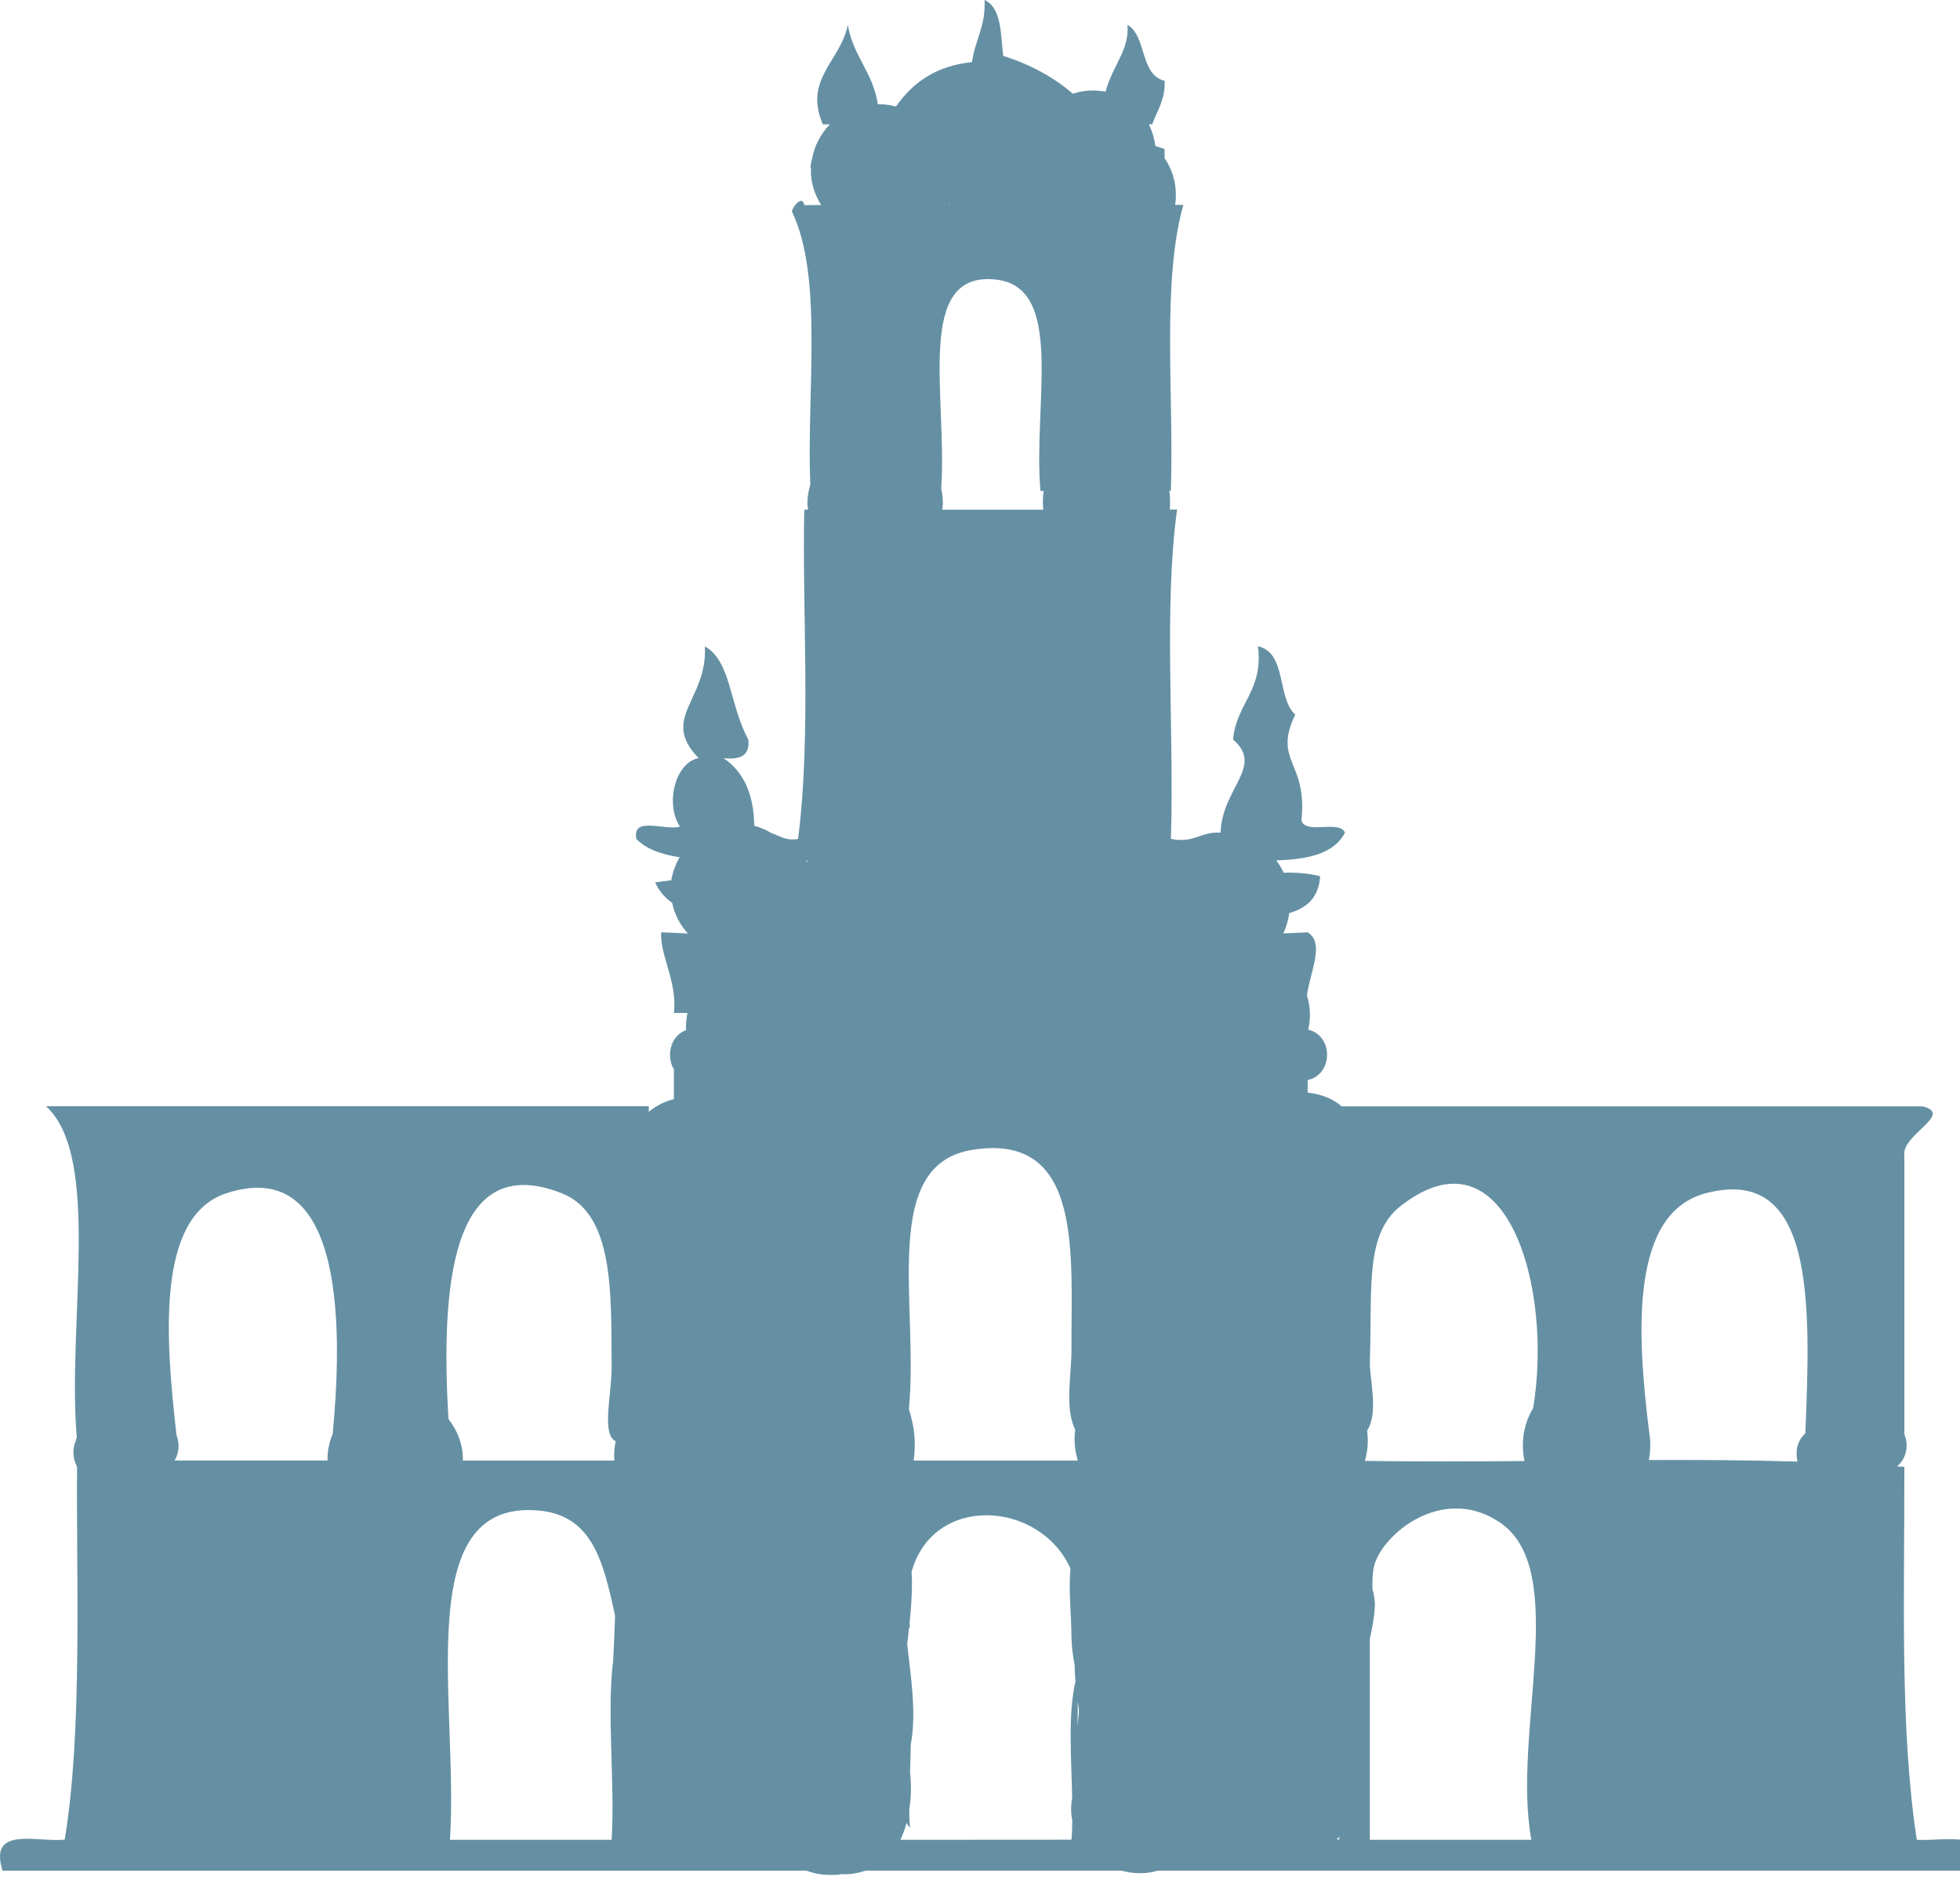 <?xml version="1.0" encoding="utf-8"?>
<!-- Generator: Adobe Illustrator 15.0.2, SVG Export Plug-In  -->
<!DOCTYPE svg PUBLIC "-//W3C//DTD SVG 1.1//EN" "http://www.w3.org/Graphics/SVG/1.1/DTD/svg11.dtd">
<svg version="1.1"
	 xmlns="http://www.w3.org/2000/svg" xmlns:xlink="http://www.w3.org/1999/xlink" xmlns:a="http://ns.adobe.com/AdobeSVGViewerExtensions/3.0/"
	 x="0px" y="0px" width="34px" height="33px" viewBox="0 0 34 33" enable-background="new 0 0 34 33" xml:space="preserve">
<defs>
</defs>
<path fill="#6590A4" d="M33.251,31.915c-0.298-1.932-0.212-4.247-0.216-6.47c-0.042-0.004-0.085-0.005-0.128-0.008
	c0.164-0.131,0.208-0.367,0.128-0.557c0-1.608,0-3.219,0-4.828c-0.062-0.367,0.86-0.717,0.323-0.86c-3.361,0-6.722,0-10.084,0
	c-0.146-0.129-0.344-0.211-0.59-0.239c0-0.072,0-0.146,0-0.218c0.445-0.093,0.449-0.77,0.01-0.874
	c0.01-0.054,0.021-0.103,0.025-0.159c0.012-0.163-0.006-0.306-0.048-0.432c0.054-0.411,0.317-0.913,0.013-1.097
	c-0.137,0.006-0.279,0.013-0.422,0.019c0.051-0.112,0.086-0.229,0.103-0.353c0.305-0.087,0.513-0.271,0.535-0.64
	c-0.22-0.054-0.43-0.066-0.634-0.06c-0.034-0.076-0.076-0.148-0.127-0.214c0.543-0.016,1.002-0.114,1.192-0.48
	c-0.091-0.231-0.687,0.041-0.755-0.215c0.109-1.026-0.498-1.017-0.108-1.833c-0.319-0.291-0.144-1.078-0.646-1.186
	c0.096,0.779-0.377,0.988-0.432,1.617c0.543,0.468-0.191,0.839-0.217,1.616c-0.346-0.023-0.455,0.19-0.861,0.108
	c0.059-1.88-0.128-4.008,0.107-5.713c-0.043,0-0.086,0-0.127,0c0.008-0.11,0.008-0.217-0.008-0.325c0.01,0,0.018,0,0.027,0
	c0.055-1.668-0.162-3.61,0.216-4.959c-0.048-0.001-0.097-0.001-0.142-0.001c0.004-0.042,0.012-0.084,0.012-0.127V3.37
	c0-0.232-0.073-0.446-0.195-0.626c0-0.053,0-0.105,0-0.157c-0.049-0.021-0.104-0.037-0.159-0.053
	c-0.019-0.132-0.056-0.259-0.114-0.378c0.02,0,0.039,0,0.059,0c0.084-0.239,0.227-0.421,0.215-0.754
	c-0.434-0.104-0.305-0.774-0.646-0.972c0.04,0.432-0.252,0.695-0.379,1.159c-0.07-0.01-0.143-0.019-0.221-0.019
	c-0.129,0-0.24,0.021-0.346,0.056c-0.334-0.289-0.738-0.507-1.209-0.657C17.358,0.581,17.374,0.135,17.079,0
	c0.023,0.456-0.167,0.695-0.217,1.077c-0.631,0.065-1.032,0.36-1.32,0.771c-0.087-0.023-0.178-0.039-0.271-0.039h-0.043
	c-0.081-0.551-0.431-0.835-0.521-1.378c-0.125,0.633-0.773,0.938-0.433,1.726c0.042,0,0.083,0,0.123,0
	c-0.161,0.164-0.271,0.374-0.312,0.605c-0.014,0.046-0.022,0.093-0.025,0.148c0.003,0.002,0.007,0.002,0.01,0.005
	c0,0.015-0.004,0.026-0.004,0.039c0,0.221,0.068,0.427,0.179,0.603c-0.098,0-0.192,0.001-0.293,0.001
	c-0.026-0.165-0.178-0.016-0.216,0.107c0.549,1.14,0.255,3.122,0.32,4.743c-0.029,0.101-0.05,0.207-0.05,0.313
	c0,0.043,0.007,0.08,0.011,0.12c-0.021,0-0.043,0-0.065,0c-0.04,1.709,0.124,3.914-0.108,5.713
	c-0.222,0.035-0.317-0.058-0.461-0.102c-0.093-0.055-0.192-0.101-0.299-0.127c-0.008-0.562-0.192-0.944-0.533-1.174
	c0.282,0.031,0.463-0.038,0.43-0.322c-0.333-0.615-0.294-1.357-0.754-1.617c0.052,0.929-0.786,1.241-0.108,1.939
	c-0.403,0.074-0.587,0.789-0.324,1.188c-0.245,0.078-0.84-0.194-0.755,0.215c0.176,0.181,0.442,0.269,0.75,0.317
	c-0.071,0.122-0.121,0.256-0.145,0.399c-0.091,0.01-0.184,0.022-0.28,0.038c0.071,0.154,0.172,0.267,0.295,0.353
	c0.042,0.203,0.137,0.383,0.272,0.532c-0.155-0.006-0.309-0.014-0.46-0.021c-0.039,0.365,0.285,0.87,0.218,1.4
	c0.078,0,0.156,0,0.235,0c-0.019,0.098-0.029,0.198-0.026,0.298l0,0c-0.049,0.018-0.088,0.043-0.124,0.074
	c-0.004,0.005-0.011,0.008-0.014,0.012c-0.032,0.03-0.056,0.063-0.076,0.1c-0.006,0.012-0.012,0.018-0.016,0.029
	c-0.004,0.007-0.004,0.015-0.008,0.021c-0.025,0.002-0.055,0.003-0.081,0.006c0.027,0,0.053,0,0.08,0
	c-0.01,0.025-0.021,0.052-0.025,0.079c-0.005,0.017-0.007,0.033-0.009,0.052c-0.004,0.032-0.004,0.063-0.002,0.095
	c0.002,0.025,0.007,0.051,0.012,0.074c0.006,0.026,0.012,0.05,0.021,0.075c0.008,0.019,0.02,0.037,0.033,0.055
	c0,0.174,0,0.352,0,0.525c-0.163,0.037-0.308,0.116-0.437,0.219c0.002-0.033,0.002-0.065,0.003-0.096c-3.485,0-6.97,0-10.457,0
	c0.97,0.887,0.363,3.761,0.533,5.742c-0.005,0.019-0.013,0.036-0.015,0.056c-0.064,0.143-0.056,0.318,0.02,0.455
	c-0.017,1.835,0.099,4.613-0.215,6.47c-0.491,0.047-1.322-0.245-1.078,0.538c4.649,0,9.298,0,13.948,0
	c0.123,0.046,0.252,0.072,0.387,0.072h0.118c0.035,0,0.064-0.008,0.097-0.012c0.146,0.009,0.288-0.018,0.424-0.061
	c1.48,0,2.96,0,4.439,0c0.204,0.057,0.421,0.061,0.628,0c4.748,0,9.496,0,14.244,0C34.52,31.723,33.763,31.941,33.251,31.915z
	 M29.586,20.7c1.9-0.505,1.825,1.909,1.731,4.163c-0.092,0.085-0.15,0.201-0.15,0.332v0.061c0,0.035,0.008,0.065,0.014,0.098
	c-0.854-0.025-1.713-0.032-2.578-0.027c0.03-0.156,0.033-0.318,0.006-0.476C28.388,23.086,28.286,21.046,29.586,20.7z
	 M24.303,20.915c1.825-1.416,2.643,1.416,2.292,3.514c-0.166,0.267-0.215,0.604-0.15,0.915c-0.905,0.008-1.826,0.011-2.77-0.002
	c0.053-0.166,0.064-0.35,0.04-0.526c0.207-0.318,0.038-0.904,0.048-1.203C23.806,22.313,23.675,21.403,24.303,20.915z
	 M15.808,24.593c-0.01-0.051-0.026-0.1-0.042-0.148c0.177-1.808-0.513-4.236,1.096-4.498c1.938-0.315,1.717,1.821,1.725,3.449
	c0.004,0.438-0.123,1.02,0.064,1.405c-0.023,0.179-0.009,0.363,0.047,0.535c-0.949,0-1.898,0-2.848,0
	C15.88,25.078,15.878,24.86,15.808,24.593z M18.714,29.646c-0.002,0.034,0.003,0.071-0.002,0.108
	c-0.011,0.063-0.011,0.128-0.019,0.191c0.001-0.146,0.001-0.288,0.003-0.426C18.703,29.563,18.707,29.604,18.714,29.646z
	 M14.005,14.942c-0.001,0.004-0.001,0.009-0.001,0.013c-0.008-0.01-0.02-0.017-0.029-0.027c0.012,0.001,0.021,0.004,0.032,0.005
	C14.007,14.936,14.006,14.939,14.005,14.942z M16.464,3.544c0.007,0.005,0.016,0.006,0.024,0.009c-0.011,0-0.019,0-0.027,0
	C16.462,3.55,16.463,3.548,16.464,3.544z M16.327,8.474c0.111-1.59-0.477-3.803,0.967-3.622c1.185,0.148,0.622,2.18,0.755,3.665
	c0.019,0,0.036,0,0.056,0c-0.018,0.108-0.018,0.215-0.008,0.325c-0.584,0-1.168,0-1.752,0c0.004-0.04,0.011-0.077,0.011-0.12
	C16.355,8.637,16.345,8.554,16.327,8.474z M9.747,20.7c0.911,0.361,0.854,1.743,0.863,3.019c0.001,0.479-0.181,1.162,0.07,1.281
	c-0.023,0.109-0.032,0.223-0.023,0.336c-0.877,0-1.754,0-2.63,0c0.001-0.007,0.003-0.015,0.003-0.021c0-0.263-0.097-0.504-0.251-0.7
	C7.649,22.396,7.797,19.929,9.747,20.7z M3.925,20.7c2.12-0.696,1.999,2.554,1.846,4.176c-0.059,0.136-0.09,0.284-0.09,0.438
	c0,0.007,0.002,0.015,0.002,0.021c-0.885,0-1.77,0-2.655,0c0.081-0.131,0.091-0.296,0.034-0.438
	C2.876,23.251,2.694,21.106,3.925,20.7z M10.61,31.915c-0.936,0-1.87,0-2.805,0c0.156-2.339-0.695-5.882,1.511-5.715
	c0.95,0.071,1.146,0.862,1.354,1.832c-0.007,0.244-0.021,0.5-0.033,0.761C10.522,29.728,10.67,30.925,10.61,31.915z M15.621,31.915
	c0.044-0.1,0.079-0.195,0.106-0.294c0.017,0.036,0.035,0.064,0.058,0.078c-0.009-0.09-0.011-0.194-0.012-0.306
	c0.035-0.22,0.037-0.438,0.013-0.657c0.006-0.163,0.011-0.323,0.013-0.476c0.105-0.543-0.004-1.211-0.062-1.738
	c0.014-0.098,0.023-0.197,0.033-0.298c0.006,0.01,0.009,0.017,0.015,0.023c-0.005-0.031-0.003-0.055-0.007-0.086
	c0.024-0.234,0.042-0.471,0.042-0.707c0-0.069-0.005-0.123-0.007-0.186c0.37-1.354,2.218-1.248,2.756-0.06
	c-0.035,0.383,0.014,0.763,0.018,1.2c0.002,0.158,0.025,0.313,0.054,0.472c0.001,0.102,0.008,0.196,0.015,0.29
	c-0.131,0.561-0.072,1.309-0.057,2.016c-0.026,0.14-0.023,0.271,0.002,0.396c-0.002,0.114-0.004,0.224-0.014,0.331
	C17.6,31.915,16.61,31.915,15.621,31.915z M23.188,31.903c0.02-0.013,0.035-0.028,0.053-0.041c-0.008,0.019-0.01,0.036-0.016,0.053
	C23.21,31.912,23.201,31.905,23.188,31.903z M26.565,31.915c-0.934,0-1.869,0-2.803,0c0-1.164,0-2.325,0-3.487
	c0.043-0.185,0.077-0.369,0.087-0.557c0.005-0.107-0.013-0.211-0.042-0.309c0-0.175-0.002-0.35,0.064-0.5
	c0.242-0.565,1.234-1.281,2.156-0.646C27.244,27.252,26.222,30.082,26.565,31.915z"/>
</svg>
